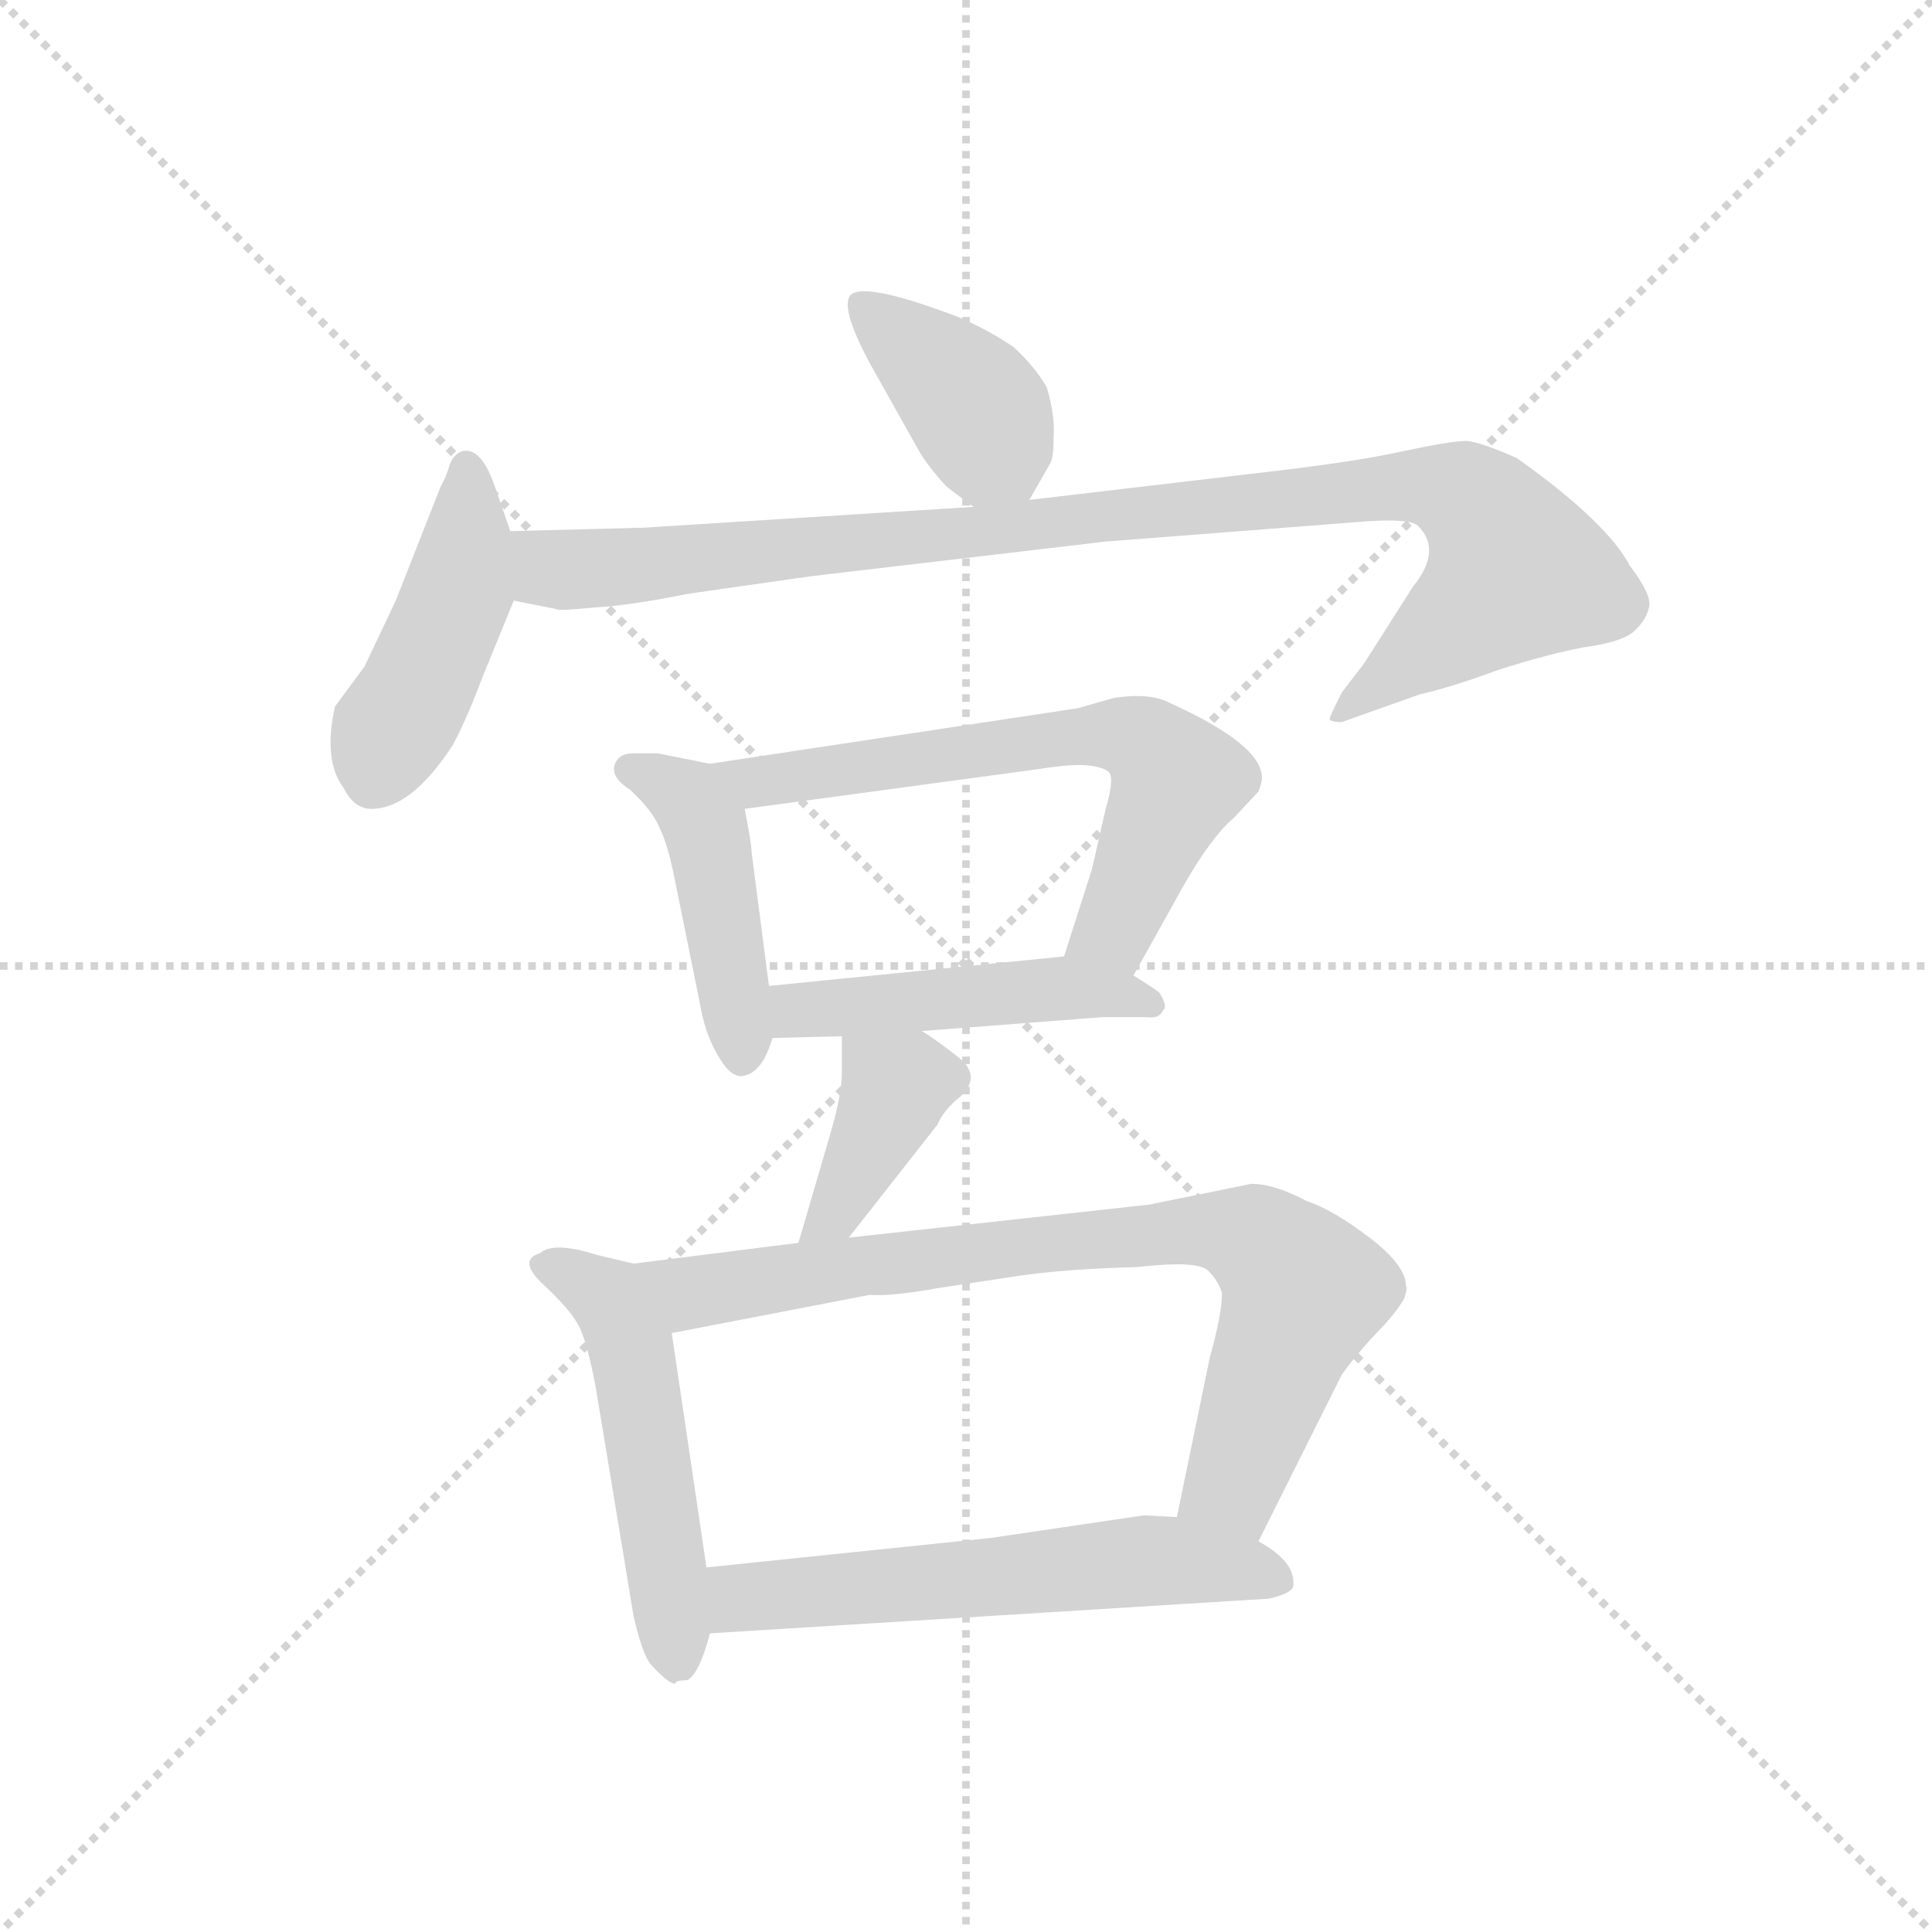 <svg version="1.1" viewBox="0 0 1024 1024" xmlns="http://www.w3.org/2000/svg">
  <g stroke="lightgray" stroke-dasharray="1,1" stroke-width="1" transform="scale(4, 4)">
    <line x1="0" y1="0" x2="256" y2="256"></line>
    <line x1="256" y1="0" x2="0" y2="256"></line>
    <line x1="128" y1="0" x2="128" y2="256"></line>
    <line x1="0" y1="128" x2="256" y2="128"></line>
  </g>
  <g transform="scale(0.92, -0.92) translate(60, -850)">
    <style type="text/css">
      
        @keyframes keyframes0 {
          from {
            stroke: blue;
            stroke-dashoffset: 395;
            stroke-width: 128;
          }
          56% {
            animation-timing-function: step-end;
            stroke: blue;
            stroke-dashoffset: 0;
            stroke-width: 128;
          }
          to {
            stroke: black;
            stroke-width: 1024;
          }
        }
        #make-me-a-hanzi-animation-0 {
          animation: keyframes0 0.571s both;
          animation-delay: 0s;
          animation-timing-function: linear;
        }
      
        @keyframes keyframes1 {
          from {
            stroke: blue;
            stroke-dashoffset: 446;
            stroke-width: 128;
          }
          59% {
            animation-timing-function: step-end;
            stroke: blue;
            stroke-dashoffset: 0;
            stroke-width: 128;
          }
          to {
            stroke: black;
            stroke-width: 1024;
          }
        }
        #make-me-a-hanzi-animation-1 {
          animation: keyframes1 0.613s both;
          animation-delay: 0.571s;
          animation-timing-function: linear;
        }
      
        @keyframes keyframes2 {
          from {
            stroke: blue;
            stroke-dashoffset: 993;
            stroke-width: 128;
          }
          76% {
            animation-timing-function: step-end;
            stroke: blue;
            stroke-dashoffset: 0;
            stroke-width: 128;
          }
          to {
            stroke: black;
            stroke-width: 1024;
          }
        }
        #make-me-a-hanzi-animation-2 {
          animation: keyframes2 1.058s both;
          animation-delay: 1.184s;
          animation-timing-function: linear;
        }
      
        @keyframes keyframes3 {
          from {
            stroke: blue;
            stroke-dashoffset: 447;
            stroke-width: 128;
          }
          59% {
            animation-timing-function: step-end;
            stroke: blue;
            stroke-dashoffset: 0;
            stroke-width: 128;
          }
          to {
            stroke: black;
            stroke-width: 1024;
          }
        }
        #make-me-a-hanzi-animation-3 {
          animation: keyframes3 0.614s both;
          animation-delay: 2.243s;
          animation-timing-function: linear;
        }
      
        @keyframes keyframes4 {
          from {
            stroke: blue;
            stroke-dashoffset: 649;
            stroke-width: 128;
          }
          68% {
            animation-timing-function: step-end;
            stroke: blue;
            stroke-dashoffset: 0;
            stroke-width: 128;
          }
          to {
            stroke: black;
            stroke-width: 1024;
          }
        }
        #make-me-a-hanzi-animation-4 {
          animation: keyframes4 0.778s both;
          animation-delay: 2.856s;
          animation-timing-function: linear;
        }
      
        @keyframes keyframes5 {
          from {
            stroke: blue;
            stroke-dashoffset: 472;
            stroke-width: 128;
          }
          61% {
            animation-timing-function: step-end;
            stroke: blue;
            stroke-dashoffset: 0;
            stroke-width: 128;
          }
          to {
            stroke: black;
            stroke-width: 1024;
          }
        }
        #make-me-a-hanzi-animation-5 {
          animation: keyframes5 0.634s both;
          animation-delay: 3.634s;
          animation-timing-function: linear;
        }
      
        @keyframes keyframes6 {
          from {
            stroke: blue;
            stroke-dashoffset: 389;
            stroke-width: 128;
          }
          56% {
            animation-timing-function: step-end;
            stroke: blue;
            stroke-dashoffset: 0;
            stroke-width: 128;
          }
          to {
            stroke: black;
            stroke-width: 1024;
          }
        }
        #make-me-a-hanzi-animation-6 {
          animation: keyframes6 0.567s both;
          animation-delay: 4.269s;
          animation-timing-function: linear;
        }
      
        @keyframes keyframes7 {
          from {
            stroke: blue;
            stroke-dashoffset: 514;
            stroke-width: 128;
          }
          63% {
            animation-timing-function: step-end;
            stroke: blue;
            stroke-dashoffset: 0;
            stroke-width: 128;
          }
          to {
            stroke: black;
            stroke-width: 1024;
          }
        }
        #make-me-a-hanzi-animation-7 {
          animation: keyframes7 0.668s both;
          animation-delay: 4.835s;
          animation-timing-function: linear;
        }
      
        @keyframes keyframes8 {
          from {
            stroke: blue;
            stroke-dashoffset: 798;
            stroke-width: 128;
          }
          72% {
            animation-timing-function: step-end;
            stroke: blue;
            stroke-dashoffset: 0;
            stroke-width: 128;
          }
          to {
            stroke: black;
            stroke-width: 1024;
          }
        }
        #make-me-a-hanzi-animation-8 {
          animation: keyframes8 0.899s both;
          animation-delay: 5.503s;
          animation-timing-function: linear;
        }
      
        @keyframes keyframes9 {
          from {
            stroke: blue;
            stroke-dashoffset: 583;
            stroke-width: 128;
          }
          65% {
            animation-timing-function: step-end;
            stroke: blue;
            stroke-dashoffset: 0;
            stroke-width: 128;
          }
          to {
            stroke: black;
            stroke-width: 1024;
          }
        }
        #make-me-a-hanzi-animation-9 {
          animation: keyframes9 0.724s both;
          animation-delay: 6.403s;
          animation-timing-function: linear;
        }
      
    </style>
    
      <path d="M 533 562 L 545 583 Q 547 586 547 598 Q 548 610 543 627 Q 536 639 524 650 Q 511 659 493 667 Q 438 688 430 680 Q 423 672 446 632 L 469 591 Q 474 582 485 570 Q 499 559 501 558 C 522 543 522 543 533 562 Z" fill="lightgray"></path>
    
      <path d="M 234 544 L 225 570 Q 217 593 206 590 Q 201 588 199 582 Q 197 575 194 570 L 168 504 L 150 466 L 133 443 Q 126 412 138 396 Q 144 384 154 384 Q 177 384 201 421 Q 209 436 218 460 L 236 504 C 242 520 242 520 234 544 Z" fill="lightgray"></path>
    
      <path d="M 311 546 L 234 544 C 204 543 207 510 236 504 L 261 499 Q 262 498 282 500 Q 302 501 337 508 L 407 518 L 577 538 L 719 549 Q 752 552 757 547 Q 771 533 754 512 L 726 468 L 713 451 Q 706 437 706 436 Q 706 434 713 434 L 758 450 Q 776 454 803 464 Q 831 473 852 477 Q 874 480 881 486 Q 888 492 890 500 Q 892 507 879 524 Q 866 549 814 586 Q 794 595 785 596 Q 776 596 748 590 Q 721 584 669 578 L 533 562 L 501 558 L 311 546 Z" fill="lightgray"></path>
    
      <path d="M 349 410 L 319 416 L 305 416 Q 296 416 294 409 Q 292 402 303 395 Q 316 383 320 373 Q 325 363 329 342 L 343 273 Q 346 255 353 243 Q 360 230 367 230 Q 379 231 385 252 L 383 282 L 373 359 Q 373 364 369 384 C 365 407 365 407 349 410 Z" fill="lightgray"></path>
    
      <path d="M 593 288 L 622 340 Q 638 368 651 379 L 665 394 Q 667 399 667 402 Q 667 421 614 445 Q 603 451 582 448 L 561 442 L 349 410 C 319 406 339 380 369 384 L 539 407 Q 558 410 567 409 Q 576 408 579 405 Q 582 401 577 384 L 569 349 L 553 299 C 544 270 578 262 593 288 Z" fill="lightgray"></path>
    
      <path d="M 385 252 L 425 253 L 471 256 L 575 264 L 601 264 Q 608 263 610 268 Q 613 270 608 278 Q 606 280 593 288 C 572 301 572 301 553 299 L 383 282 C 353 279 355 251 385 252 Z" fill="lightgray"></path>
    
      <path d="M 425 253 L 425 232 Q 425 220 419 199 L 400 134 C 392 105 410 113 429 137 L 480 202 Q 484 211 493 218 Q 506 230 492 241 Q 478 252 471 256 C 446 272 425 283 425 253 Z" fill="lightgray"></path>
    
      <path d="M 305 122 L 284 127 Q 259 135 251 128 Q 238 124 253 110 Q 268 96 273 87 Q 278 78 283 52 L 305 -81 Q 310 -103 315 -109 Q 325 -120 329 -120 Q 329 -118 336 -118 Q 343 -114 349 -91 L 347 -53 L 327 82 C 323 112 322 118 305 122 Z" fill="lightgray"></path>
    
      <path d="M 400 134 L 305 122 C 275 118 298 76 327 82 L 441 104 Q 453 103 481 108 L 527 115 Q 555 119 595 120 Q 630 124 636 118 Q 642 112 644 105 Q 644 93 637 68 L 618 -24 C 612 -53 652 -65 665 -38 L 713 58 Q 720 68 732 81 Q 744 93 749 102 Q 751 108 750 109 Q 750 121 729 137 Q 708 153 693 158 Q 674 168 661 168 L 602 156 L 429 137 L 400 134 Z" fill="lightgray"></path>
    
      <path d="M 349 -91 L 671 -71 Q 684 -68 685 -64 Q 687 -50 665 -38 L 618 -24 L 599 -23 L 511 -36 L 347 -53 C 317 -56 319 -93 349 -91 Z" fill="lightgray"></path>
    
    
      <clipPath id="make-me-a-hanzi-clip-0">
        <path d="M 533 562 L 545 583 Q 547 586 547 598 Q 548 610 543 627 Q 536 639 524 650 Q 511 659 493 667 Q 438 688 430 680 Q 423 672 446 632 L 469 591 Q 474 582 485 570 Q 499 559 501 558 C 522 543 522 543 533 562 Z"></path>
      </clipPath>
      <path clip-path="url(#make-me-a-hanzi-clip-0)" d="M 435 675 L 506 609 L 511 596 L 505 569" fill="none" id="make-me-a-hanzi-animation-0" stroke-dasharray="267 534" stroke-linecap="round"></path>
    
      <clipPath id="make-me-a-hanzi-clip-1">
        <path d="M 234 544 L 225 570 Q 217 593 206 590 Q 201 588 199 582 Q 197 575 194 570 L 168 504 L 150 466 L 133 443 Q 126 412 138 396 Q 144 384 154 384 Q 177 384 201 421 Q 209 436 218 460 L 236 504 C 242 520 242 520 234 544 Z"></path>
      </clipPath>
      <path clip-path="url(#make-me-a-hanzi-clip-1)" d="M 209 581 L 204 508 L 155 402" fill="none" id="make-me-a-hanzi-animation-1" stroke-dasharray="318 636" stroke-linecap="round"></path>
    
      <clipPath id="make-me-a-hanzi-clip-2">
        <path d="M 311 546 L 234 544 C 204 543 207 510 236 504 L 261 499 Q 262 498 282 500 Q 302 501 337 508 L 407 518 L 577 538 L 719 549 Q 752 552 757 547 Q 771 533 754 512 L 726 468 L 713 451 Q 706 437 706 436 Q 706 434 713 434 L 758 450 Q 776 454 803 464 Q 831 473 852 477 Q 874 480 881 486 Q 888 492 890 500 Q 892 507 879 524 Q 866 549 814 586 Q 794 595 785 596 Q 776 596 748 590 Q 721 584 669 578 L 533 562 L 501 558 L 311 546 Z"></path>
      </clipPath>
      <path clip-path="url(#make-me-a-hanzi-clip-2)" d="M 242 538 L 259 522 L 297 523 L 732 569 L 783 564 L 800 550 L 813 521 L 710 437" fill="none" id="make-me-a-hanzi-animation-2" stroke-dasharray="865 1730" stroke-linecap="round"></path>
    
      <clipPath id="make-me-a-hanzi-clip-3">
        <path d="M 349 410 L 319 416 L 305 416 Q 296 416 294 409 Q 292 402 303 395 Q 316 383 320 373 Q 325 363 329 342 L 343 273 Q 346 255 353 243 Q 360 230 367 230 Q 379 231 385 252 L 383 282 L 373 359 Q 373 364 369 384 C 365 407 365 407 349 410 Z"></path>
      </clipPath>
      <path clip-path="url(#make-me-a-hanzi-clip-3)" d="M 303 407 L 336 390 L 347 372 L 368 241" fill="none" id="make-me-a-hanzi-animation-3" stroke-dasharray="319 638" stroke-linecap="round"></path>
    
      <clipPath id="make-me-a-hanzi-clip-4">
        <path d="M 593 288 L 622 340 Q 638 368 651 379 L 665 394 Q 667 399 667 402 Q 667 421 614 445 Q 603 451 582 448 L 561 442 L 349 410 C 319 406 339 380 369 384 L 539 407 Q 558 410 567 409 Q 576 408 579 405 Q 582 401 577 384 L 569 349 L 553 299 C 544 270 578 262 593 288 Z"></path>
      </clipPath>
      <path clip-path="url(#make-me-a-hanzi-clip-4)" d="M 357 409 L 376 399 L 556 426 L 601 421 L 618 400 L 582 314 L 561 303" fill="none" id="make-me-a-hanzi-animation-4" stroke-dasharray="521 1042" stroke-linecap="round"></path>
    
      <clipPath id="make-me-a-hanzi-clip-5">
        <path d="M 385 252 L 425 253 L 471 256 L 575 264 L 601 264 Q 608 263 610 268 Q 613 270 608 278 Q 606 280 593 288 C 572 301 572 301 553 299 L 383 282 C 353 279 355 251 385 252 Z"></path>
      </clipPath>
      <path clip-path="url(#make-me-a-hanzi-clip-5)" d="M 391 260 L 400 268 L 547 281 L 603 272" fill="none" id="make-me-a-hanzi-animation-5" stroke-dasharray="344 688" stroke-linecap="round"></path>
    
      <clipPath id="make-me-a-hanzi-clip-6">
        <path d="M 425 253 L 425 232 Q 425 220 419 199 L 400 134 C 392 105 410 113 429 137 L 480 202 Q 484 211 493 218 Q 506 230 492 241 Q 478 252 471 256 C 446 272 425 283 425 253 Z"></path>
      </clipPath>
      <path clip-path="url(#make-me-a-hanzi-clip-6)" d="M 433 248 L 456 223 L 422 152 L 407 139" fill="none" id="make-me-a-hanzi-animation-6" stroke-dasharray="261 522" stroke-linecap="round"></path>
    
      <clipPath id="make-me-a-hanzi-clip-7">
        <path d="M 305 122 L 284 127 Q 259 135 251 128 Q 238 124 253 110 Q 268 96 273 87 Q 278 78 283 52 L 305 -81 Q 310 -103 315 -109 Q 325 -120 329 -120 Q 329 -118 336 -118 Q 343 -114 349 -91 L 347 -53 L 327 82 C 323 112 322 118 305 122 Z"></path>
      </clipPath>
      <path clip-path="url(#make-me-a-hanzi-clip-7)" d="M 254 119 L 290 102 L 303 77 L 330 -111" fill="none" id="make-me-a-hanzi-animation-7" stroke-dasharray="386 772" stroke-linecap="round"></path>
    
      <clipPath id="make-me-a-hanzi-clip-8">
        <path d="M 400 134 L 305 122 C 275 118 298 76 327 82 L 441 104 Q 453 103 481 108 L 527 115 Q 555 119 595 120 Q 630 124 636 118 Q 642 112 644 105 Q 644 93 637 68 L 618 -24 C 612 -53 652 -65 665 -38 L 713 58 Q 720 68 732 81 Q 744 93 749 102 Q 751 108 750 109 Q 750 121 729 137 Q 708 153 693 158 Q 674 168 661 168 L 602 156 L 429 137 L 400 134 Z"></path>
      </clipPath>
      <path clip-path="url(#make-me-a-hanzi-clip-8)" d="M 314 118 L 338 105 L 549 135 L 628 142 L 662 136 L 691 106 L 651 -4 L 626 -18" fill="none" id="make-me-a-hanzi-animation-8" stroke-dasharray="670 1340" stroke-linecap="round"></path>
    
      <clipPath id="make-me-a-hanzi-clip-9">
        <path d="M 349 -91 L 671 -71 Q 684 -68 685 -64 Q 687 -50 665 -38 L 618 -24 L 599 -23 L 511 -36 L 347 -53 C 317 -56 319 -93 349 -91 Z"></path>
      </clipPath>
      <path clip-path="url(#make-me-a-hanzi-clip-9)" d="M 356 -84 L 371 -70 L 595 -49 L 654 -53 L 675 -61" fill="none" id="make-me-a-hanzi-animation-9" stroke-dasharray="455 910" stroke-linecap="round"></path>
    
  </g>
</svg>
